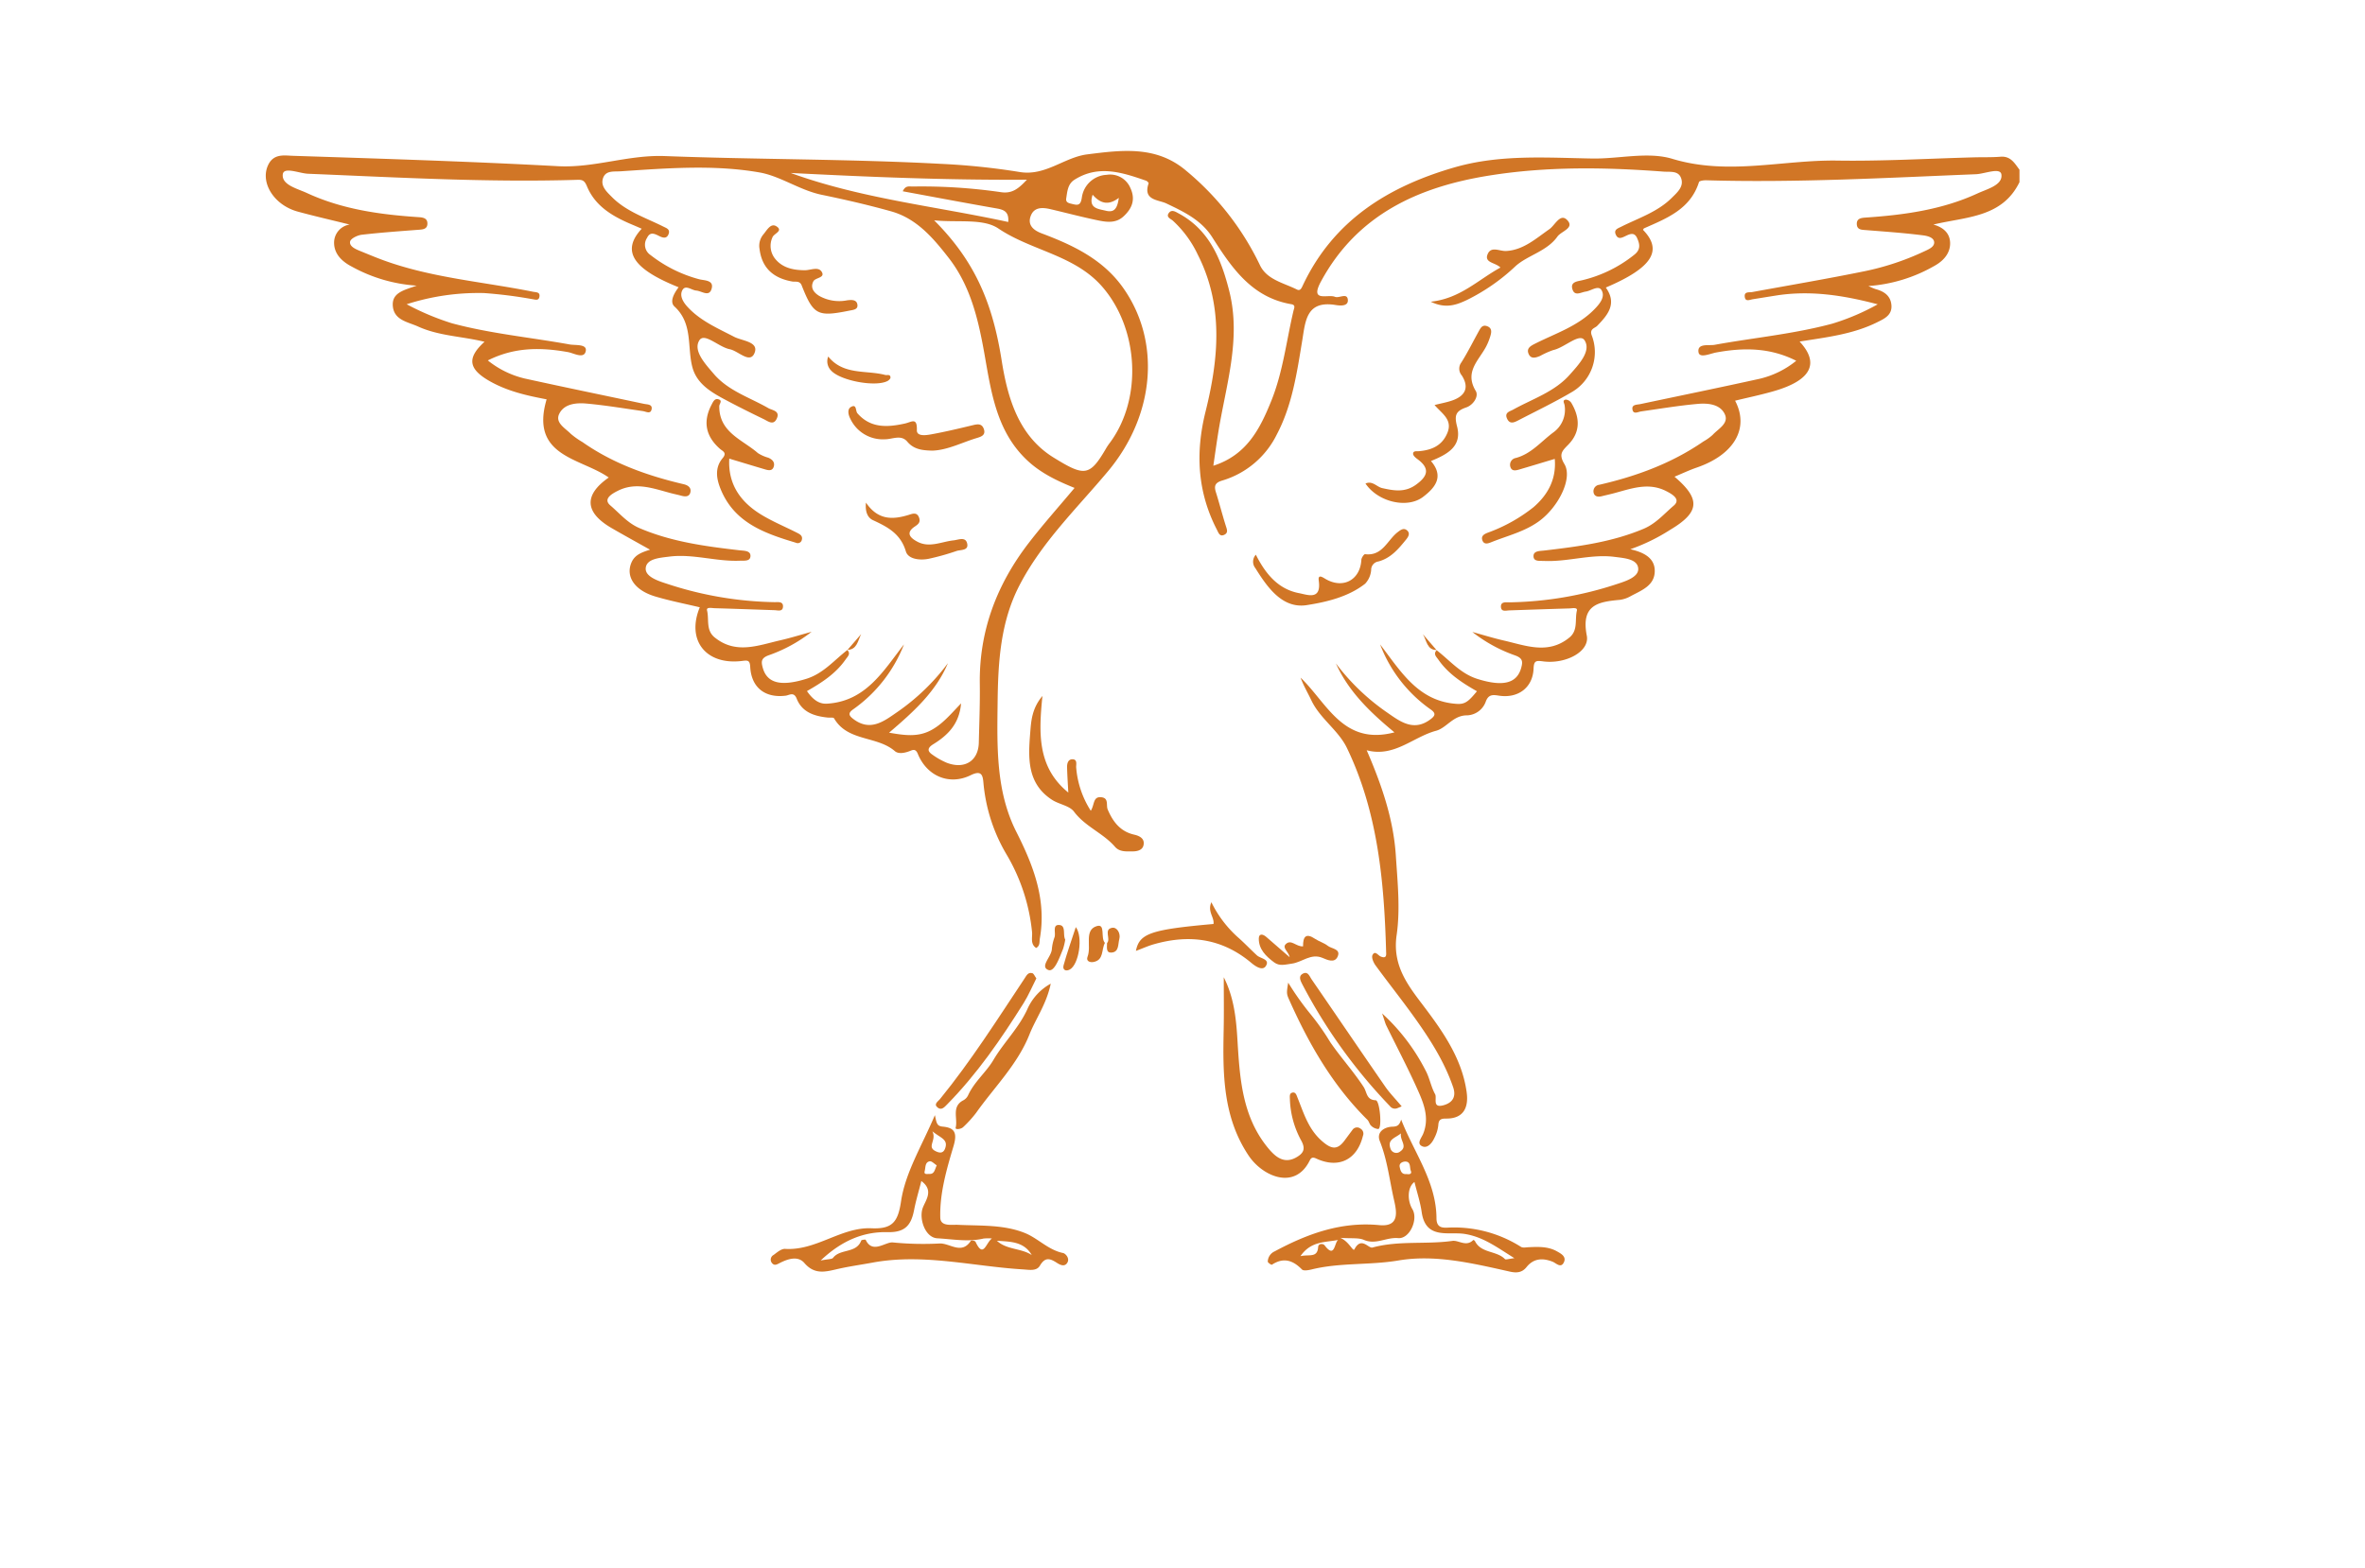 <svg xmlns="http://www.w3.org/2000/svg" width="505" height="335" viewBox="0 0 505 335"><g id="sample" transform="translate(-140 -2845)"><rect id="長方形_105" data-name="長方形 105" width="505" height="335" transform="translate(140 2845)" fill="none"/><g id="グループ_52" data-name="グループ 52" transform="translate(-328.532 2379.338)" style="mix-blend-mode:multiply;isolation:isolate" fill="#d17626"><path id="パス_1072" data-name="パス 1072" d="M775.3 604.546c2.81 2.174 5.1 5 8.706 6.131 5.366 1.685 8.413 1.013 9.343-2.347.36-1.3.393-2.093-1.367-2.7a31.706 31.706 0 01-9.055-4.981c2.227.611 4.434 1.3 6.683 1.819 4.721 1.077 9.5 3.075 14.036-.631 1.892-1.546 1.133-3.826 1.6-5.748.19-.77-1.027-.486-1.627-.469-4.261.123-8.531.273-12.792.416-.706.025-1.7.357-1.794-.684-.106-1.239 1.055-1.03 1.789-1.035a76.607 76.607 0 0023.152-3.965c1.845-.594 4.532-1.5 4.367-3.3-.184-2.018-3-2.177-4.964-2.436-5.093-.675-10.054 1.091-15.136.859-.963-.039-2.266.178-2.258-1.046.009-1.136 1.365-1.066 2.308-1.178 7.222-.851 14.4-1.772 21.219-4.649 2.637-1.116 4.389-3.217 6.413-4.936 1.588-1.348-.3-2.442-1.618-3.114-3.828-1.95-7.512-.494-11.218.483-.851.223-1.711.413-2.567.625-.829.206-1.571.031-1.722-.865a1.391 1.391 0 011.225-1.585c7.947-1.825 15.5-4.6 22.26-9.264a10.627 10.627 0 001.948-1.39c1.178-1.3 3.5-2.433 2.615-4.389-1-2.2-3.639-2.433-5.843-2.232-4.021.36-8.02 1.032-12.021 1.6-.692.1-1.635.684-1.856-.34-.254-1.169.921-1.063 1.663-1.219 8.486-1.794 16.977-3.533 25.446-5.4a19.443 19.443 0 007.847-3.854c-5.651-2.86-11.313-2.835-17.128-1.764-1.264.234-3.522 1.292-3.736-.061-.318-1.978 2.235-1.365 3.435-1.582 8.371-1.523 16.88-2.3 25.137-4.523a49.221 49.221 0 009.689-4.13c-7.54-1.99-14.488-3-21.648-1.886-1.671.262-3.343.539-5.012.8-.678.106-1.616.622-1.733-.558-.112-1.125.938-.857 1.607-.977 8.036-1.473 16.1-2.835 24.1-4.473a56.605 56.605 0 0012.526-4.169c.968-.449 2.2-.94 2.221-1.906.022-1.122-1.507-1.451-2.341-1.557-4.057-.519-8.143-.8-12.222-1.125-.935-.07-1.9-.056-1.959-1.247-.056-1.147.767-1.353 1.786-1.423 8.237-.558 16.366-1.652 23.967-5.154 2.1-.971 5.408-1.769 5.126-4.038-.2-1.61-3.555-.151-5.444-.075-19.184.773-38.361 1.847-57.578 1.295-.536-.017-1.473.114-1.557.385-1.828 5.787-6.848 7.721-11.706 9.867-.112.047-.173.218-.254.332 4.317 4.417 1.962 8.112-7.933 12.325 2.436 3.421.477 5.807-1.861 8.2-.486.491-1.649.608-1.155 2a9.873 9.873 0 01-4.211 12.11c-3.725 2.193-7.635 4.071-11.474 6.064-.873.452-1.828.9-2.405-.413-.567-1.286.625-1.5 1.306-1.878 4.152-2.313 8.849-3.784 12.105-7.476 1.878-2.123 4.657-5.034 3.15-7.342-1.071-1.635-4.25 1.568-6.669 2.087a17.629 17.629 0 00-2.818 1.259c-.907.374-1.967.742-2.47-.472-.494-1.189.513-1.7 1.381-2.143 4.381-2.216 9.156-3.72 12.713-7.384 1.158-1.189 2.311-2.631 1.5-4.035-.675-1.166-2.227.134-3.39.29-1.013.134-2.344 1.077-2.832-.5-.5-1.616 1.1-1.683 2.082-1.925a28.174 28.174 0 0011.2-5.508c1.381-1.127 1.055-2.33.508-3.536-.622-1.376-1.7-.751-2.634-.31-.72.338-1.415.614-1.867-.324-.541-1.125.385-1.381 1.1-1.741 3.728-1.875 7.8-3.156 10.855-6.209 1.15-1.144 2.584-2.361 1.973-4.138-.586-1.7-2.33-1.326-3.8-1.437-12.487-.946-25-1.133-37.367.871-15 2.428-28.022 8.335-35.737 22.578-2.475 4.565 1.465 2.67 2.963 3.29.926.377 2.634-.952 2.768.653.128 1.529-1.942 1.205-2.643 1.094-6.223-1-6.41 3.418-7.085 7.52-1.139 6.9-2.129 13.858-5.442 20.142a19.026 19.026 0 01-11.642 9.834c-1.51.447-1.8 1.116-1.365 2.492.751 2.386 1.365 4.808 2.118 7.185.24.759.561 1.479-.315 1.906-.985.483-1.242-.41-1.571-1.049-4.186-8.084-4.624-16.464-2.447-25.234 2.813-11.31 3.893-22.639-1.663-33.569a23.342 23.342 0 00-5.308-7.23c-.472-.413-1.551-.767-.829-1.688.6-.767 1.434-.2 2.02.112 6.625 3.53 9.139 9.859 10.838 16.553 2.623 10.322-.737 20.264-2.341 30.31-.36 2.238-.67 4.487-1.046 7.054 7.135-2.286 9.962-7.875 12.387-13.885 2.495-6.2 3.212-12.817 4.736-19.243.128-.533.505-1.206-.461-1.373-8.458-1.437-12.75-7.791-16.9-14.312-2.33-3.661-6.019-5.414-9.767-7.2-1.744-.834-5.07-.639-3.817-4.3.042-.12-.315-.5-.55-.575-5.067-1.75-10.149-3.449-15.278-.2-1.457.924-1.526 2.514-1.764 3.985-.148.915.608 1.027 1.261 1.186 1.183.29 1.817.385 2.073-1.356a5.608 5.608 0 015.3-4.864 4.678 4.678 0 015.054 2.785c1.166 2.481.374 4.42-1.479 6.117-1.624 1.487-3.594 1.206-5.464.818-3.376-.7-6.711-1.585-10.068-2.375-1.755-.413-3.586-.508-4.289 1.524-.672 1.936.7 3 2.349 3.628 6.747 2.536 13.157 5.57 17.468 11.717 8.1 11.541 6.667 27.232-3.332 39.159-6.6 7.872-14.089 15.08-18.878 24.347-4.049 7.833-4.543 16.341-4.646 24.919-.112 9.448-.393 19.025 4 27.7 3.675 7.264 6.463 14.5 5.017 22.8-.123.7.092 1.5-.787 2-1.289-.848-.773-2.252-.873-3.371a40.368 40.368 0 00-5.461-16.623 36.216 36.216 0 01-4.914-15.177c-.14-1.677-.368-2.891-2.713-1.738-4.554 2.246-9.376.237-11.321-4.579-.477-1.175-1.15-.781-1.7-.572-1.105.424-2.422.681-3.192.014-3.812-3.3-10.088-2.009-12.976-7-.14-.246-.918-.123-1.4-.173-2.841-.3-5.444-1.139-6.585-4.035-.606-1.54-1.582-.728-2.341-.636-4.4.55-7.342-1.716-7.582-6.153-.076-1.418-.514-1.418-1.705-1.267-7.738.968-11.98-4.395-9.063-11.455-3.2-.765-6.429-1.387-9.563-2.33-4.4-1.32-6.323-4.283-5.009-7.272.726-1.658 2.258-2.163 3.951-2.7-2.793-1.568-5.5-3.05-8.176-4.6-5.79-3.351-6.008-7.068-.647-10.816-5.888-4.188-16.9-4.395-13.26-16.7-3.887-.745-8.3-1.649-12.314-3.979-4.345-2.517-4.761-4.858-.949-8.315-4.763-1.175-9.711-1.228-14.173-3.254-2.138-.974-5.056-1.328-5.391-4.239-.349-3.019 2.411-3.536 5.079-4.5a33.086 33.086 0 01-13.832-4.052c-2.084-1.08-3.87-2.712-3.8-5.277a3.915 3.915 0 013.318-3.72c-3.781-.94-7.451-1.775-11.078-2.765-5.151-1.409-8.1-6.287-6.3-10 1.183-2.428 3.43-1.981 5.207-1.92 18.886.614 37.777 1.2 56.646 2.218 7.766.416 14.985-2.461 22.843-2.16 19.687.748 39.415.611 59.1 1.669a148.094 148.094 0 0116.628 1.733c5.528.932 9.51-3.142 14.477-3.767 7.389-.927 14.773-1.917 21.149 3.536a59.585 59.585 0 0115.691 20.1c1.465 3.136 5.056 3.806 7.911 5.235.731.366.991-.318 1.25-.868 6.538-13.88 18.191-21.115 32.4-25.223 9.7-2.8 19.542-2.059 29.4-1.892 5.734.1 11.89-1.512 17.12.07 11.9 3.6 23.526.193 35.246.371 9.694.151 19.4-.432 29.1-.686 1.9-.053 3.82.017 5.718-.137 2.174-.179 3.019 1.392 4.054 2.777v2.656c-3.714 7.6-11.352 7.367-18.383 9.055 2.241.617 3.538 1.956 3.574 3.932.039 2.269-1.509 3.879-3.346 4.889a32.843 32.843 0 01-14.1 4.308 12.329 12.329 0 001.526.656c1.861.491 3.271 1.462 3.391 3.533.12 2.115-1.644 2.852-3.111 3.583-5.151 2.55-10.821 3.178-16.5 4.091 4.339 4.666 2.442 8.282-5.441 10.573-2.746.8-5.556 1.376-8.335 2.057 3.089 5.871-.165 11.519-8.182 14.282-1.585.544-3.109 1.272-4.755 1.953 5.687 4.836 5.341 7.612-.951 11.36a40.511 40.511 0 01-8.489 4.136c3.273.728 5.221 2.082 5.221 4.626 0 3.181-2.883 4.163-5.19 5.416a6.241 6.241 0 01-2.288.767c-4.677.419-8.307 1.1-7.032 7.651.661 3.4-4.518 6.114-9.306 5.492-1.482-.19-1.992-.215-2.057 1.535-.156 4.066-3.312 6.432-7.445 5.776-1.328-.207-2.232-.26-2.8 1.376a4.426 4.426 0 01-3.957 2.841c-2.975-.028-4.364 2.684-6.619 3.29-4.906 1.314-8.943 5.732-14.815 4.163 3.151 7.277 5.718 14.65 6.223 22.511.365 5.645.971 11.43.17 16.963-1 6.9 2.8 11.2 6.354 15.95 3.979 5.316 7.671 10.855 8.6 17.625.424 3.089-.522 5.648-4.384 5.62-1.032-.005-1.613.156-1.671 1.4a7.622 7.622 0 01-.826 2.721c-.505 1.1-1.476 2.316-2.612 1.8-1.261-.572-.178-1.736.2-2.654 1.457-3.569.006-6.812-1.409-9.94-2.02-4.465-4.308-8.809-6.463-13.213-.234-.48-.354-1.016-.887-2.567a42.857 42.857 0 019.267 12.155c.873 1.593 1.166 3.508 2.048 5.093.446.809-.686 3.028 1.766 2.366 2.051-.555 2.751-1.909 2.09-3.845-1.951-5.7-5.215-10.679-8.706-15.518-2.567-3.552-5.3-6.99-7.883-10.531-.438-.6-.893-1.677-.639-2.185.539-1.08 1.191.084 1.763.312 1.362.55 1.161-.505 1.144-1.141-.419-14.926-1.764-29.713-8.366-43.411-1.831-3.795-5.735-6.253-7.593-10.168-.756-1.6-1.672-3.123-2.3-4.85 5.684 5.436 9.075 14.558 20.038 11.687-5.227-4.325-9.806-8.734-12.5-14.731a47.3 47.3 0 0010.869 10.439c2.8 1.942 5.734 4.244 9.373 1.468 1-.762 1.139-1.281-.045-2.1a29.953 29.953 0 01-10.754-13.858c4.389 5.7 8.134 12.208 16.45 12.7 1.725.1 2.478-.589 4.225-2.7-3.134-1.78-6.131-3.717-8.229-6.739-.466-.672-1.172-1.225-.329-2.071zm-125.836-.036l-.039-.05c.84.851.128 1.4-.338 2.073-2.1 3.019-5.1 4.953-8.246 6.742 1.111 1.613 2.445 2.793 4.242 2.69 8.316-.477 12.066-6.99 16.478-12.666a30.52 30.52 0 01-10.782 13.827c-1.189.815-1.046 1.342-.048 2.1 3.636 2.779 6.569.477 9.376-1.462a46.423 46.423 0 0010.838-10.453c-2.57 6.094-7.314 10.367-12.568 14.848 3.251.566 6.005.952 8.72-.4 2.6-1.3 4.431-3.555 6.653-5.857-.371 4.406-2.849 6.814-5.933 8.72-1.292.8-1.309 1.487-.145 2.263a15.457 15.457 0 003.061 1.716c3.817 1.434 6.714-.43 6.806-4.325.1-4.194.271-8.391.212-12.582-.154-11.285 3.633-21.2 10.425-30.031 3.086-4.01 6.468-7.788 9.809-11.784-3.806-1.532-7.208-3.178-10.06-5.84-6.524-6.091-7.7-14.357-9.128-22.458-1.312-7.451-2.949-14.736-7.7-20.845-3.309-4.253-6.845-8.422-12.317-9.942-4.869-1.362-9.814-2.5-14.77-3.522-4.71-.968-8.832-4-13.308-4.777-9.764-1.705-19.751-.9-29.651-.243-1.482.1-3.2-.229-3.764 1.493-.547 1.68.787 2.869 1.875 3.971 3.086 3.131 7.23 4.442 11.025 6.348.656.329 1.482.566 1.113 1.577-.338.926-1.013.9-1.8.539-.985-.463-2.085-1.222-2.8.287a2.638 2.638 0 00.742 3.672 28.943 28.943 0 0010.406 5.174c1.091.285 3.248.137 2.606 2.121-.552 1.7-2.1.377-3.24.293-1.01-.073-2.311-1.309-2.969-.095s.154 2.559 1.1 3.586c2.765 3 6.438 4.557 9.962 6.39 1.708.89 5.391 1.021 4.314 3.516-.988 2.283-3.435-.511-5.279-.873-2.35-.463-5.377-3.6-6.46-1.92-1.431 2.216 1.258 5.076 3.061 7.188 3.106 3.641 7.685 5.028 11.67 7.325.818.469 2.52.555 1.8 2.185-.7 1.61-1.884.6-2.793.162-2.841-1.373-5.662-2.777-8.438-4.267-2.958-1.585-5.894-3.374-6.809-6.848-1.139-4.342.154-9.3-3.812-12.937-1.13-1.041-.064-2.863.873-4.121-9.839-3.94-12.264-7.76-7.877-12.5-.636-.273-1.222-.539-1.817-.784-4.152-1.736-8.039-3.87-9.873-8.265-.472-1.13-.862-1.434-1.97-1.4-19.215.589-38.391-.511-57.578-1.295-1.87-.075-5.193-1.551-5.4.115-.279 2.271 3.07 3.039 5.162 4.007 7.6 3.513 15.724 4.613 23.962 5.157 1.038.07 1.814.329 1.753 1.468-.059 1.038-.9 1.15-1.78 1.211-4.08.312-8.165.6-12.228 1.069-.921.106-2.358.8-2.495 1.445-.209.988 1.06 1.585 2.029 1.981 1.7.692 3.385 1.406 5.1 2.031 10.325 3.764 21.275 4.582 31.945 6.722.645.131 1.485.033 1.362 1-.128 1-.915.659-1.563.572a97.83 97.83 0 00-10.289-1.295 50.088 50.088 0 00-16.508 2.389 55.43 55.43 0 009.666 4.068c8.257 2.219 16.762 3.005 25.137 4.523 1.214.22 3.742-.142 3.441 1.4-.349 1.777-2.534.463-3.795.234-5.815-1.044-11.463-1.077-17.117 1.778a19.814 19.814 0 007.875 3.862c8.466 1.861 16.963 3.608 25.443 5.405.74.159 1.92.059 1.632 1.239-.243 1.01-1.175.413-1.87.313-4-.569-7.995-1.245-12.019-1.607-2.2-.2-4.814.045-5.841 2.249-.871 1.87 1.314 3.013 2.495 4.219a17.164 17.164 0 002.489 1.758c6.555 4.6 13.938 7.2 21.648 9.01.887.209 1.588.72 1.412 1.649-.2 1.046-1.071 1.038-1.942.8-.781-.215-1.574-.374-2.352-.58-3.706-.993-7.4-2.4-11.215-.472-1.32.664-3.2 1.753-1.6 3.12 1.965 1.677 3.656 3.751 6.209 4.844 6.862 2.941 14.117 3.9 21.417 4.747.946.109 2.3.05 2.3 1.186-.006 1.214-1.311 1-2.274 1.035-5.079.215-10.043-1.532-15.133-.868-1.965.257-4.78.419-4.959 2.442-.159 1.794 2.528 2.707 4.376 3.3a76.914 76.914 0 0023.15 3.979c.734 0 1.895-.2 1.778 1.038-.1 1.038-1.094.7-1.8.675-4.264-.142-8.528-.3-12.792-.421-.6-.017-1.814-.3-1.621.472.477 1.923-.29 4.2 1.607 5.751 4.537 3.7 9.315 1.711 14.039.631 2.249-.516 4.454-1.205 6.68-1.814a31.867 31.867 0 01-9.063 4.978c-1.764.606-1.722 1.406-1.365 2.7.924 3.362 3.971 4.035 9.343 2.352 3.6-1.13 5.9-3.96 8.706-6.125M668 512.723c8.787 8.779 12.493 17.784 14.413 29.9 1.256 7.939 3.572 16.123 11.086 20.764 6.669 4.119 7.724 4.068 11.318-2.126a12.313 12.313 0 01.753-1.086c6.957-9.471 6.089-24.269-1.613-33.2-5.924-6.87-15.127-7.707-22.248-12.512-3.268-2.2-8.687-1.219-13.71-1.741m-6.7-6.206c.569-1.286 1.39-1.007 2.065-1.013a117.612 117.612 0 0118.9 1.206c2.433.365 3.8-.8 5.542-2.665-17.181.109-33.8-.589-50.435-1.437 15.08 5.478 30.94 7.1 46.45 10.47.192-2.171-.9-2.617-2.445-2.888-6.63-1.158-13.249-2.411-20.08-3.672m40.548.737c-.966 2.944 1.169 3.014 2.86 3.427 1.842.449 2.425-.594 2.735-2.76-2.311 1.772-4.027 1.116-5.595-.667"/><path id="パス_1073" data-name="パス 1073" d="M630.449 572.052c2.721 7.029 7.5 13.238 7.537 21.073.008 2.045 1.289 2.026 2.333 2a26.655 26.655 0 0115.7 4.1c.393.254 1.08.106 1.621.081 2.076-.1 4.155-.184 6.041.865.876.491 2.071 1.113 1.527 2.319-.639 1.409-1.652.221-2.419-.087-2.149-.848-4.068-.725-5.581 1.155-1 1.25-2.224 1.256-3.591.949-7.833-1.752-15.875-3.706-23.755-2.372-6.17 1.041-12.415.421-18.47 1.9-.695.173-1.783.379-2.132.019-1.939-1.973-3.937-2.637-6.412-1.013-.117.075-.885-.43-.885-.664a2.474 2.474 0 011.5-2.2c6.965-3.742 14.164-6.374 22.318-5.59 4.448.433 3.675-3.013 3.125-5.436-.952-4.177-1.406-8.469-3.028-12.524-.753-1.889.929-3.016 2.732-3.069 1.136-.031 1.476-.41 1.833-1.5m24.2 29.6c-3.84-2.394-6.725-4.593-10.712-5.2-3.388-.511-8.254 1.253-9.1-4.635-.307-2.148-1-4.239-1.546-6.449-1.482 1.047-1.593 3.89-.435 5.821 1.292 2.152-.591 6.385-3.058 6.164-2.495-.22-4.752 1.484-7.3.382-1.169-.505-2.662-.265-5.026-.438 1.948.86 2.687 3.047 3.008 2.433 1.46-2.785 2.98-.131 3.84-.363 5.64-1.537 11.427-.622 17.083-1.42 1.317-.184 2.958 1.353 4.454-.2a.638.638 0 01.346.234c1.3 2.659 4.607 2.006 6.412 3.859.17.176.765-.056 2.04-.2m-37.685-3.893c-2.673.547-5.765.178-8.028 3.463 1.9-.435 3.636.427 3.784-1.973.047-.745 1.046-.776 1.39-.324 2.163 2.852 2.034-.469 2.855-1.166m13.435-22.765c-1.245 1.035-2.947 1.245-2.241 3.242a1.305 1.305 0 002.135.583c1.574-1.091-.167-2.319.106-3.826m1.217 8.692c.572.106 1.177 0 .89-.695s.045-1.934-1.138-1.975c-.511-.017-1.429.3-1.236 1.169.156.725.357 1.638 1.485 1.5" transform="translate(137.279 132.755)"/><path id="パス_1074" data-name="パス 1074" d="M598.992 571.711c.374 1.778.444 2.33 1.669 2.445 2.408.223 3.2 1.18 2.313 4.155-1.471 4.939-2.969 10.046-2.832 15.281.053 1.953 2.408 1.473 3.784 1.54 4.819.232 9.772-.075 14.293 1.752 2.8 1.13 4.97 3.617 8.14 4.27.511.1 1.543 1.164.859 2.152-.619.9-1.638.29-2.185-.059-1.49-.957-2.5-1.278-3.622.611-.723 1.222-2.283.876-3.653.792-10.679-.65-21.258-3.45-32.058-1.45-2.45.455-4.925.792-7.35 1.342-2.606.592-4.981 1.356-7.222-1.247-1.392-1.619-3.549-.887-5.344.034-.525.268-1.069.6-1.58-.034a1.125 1.125 0 01.343-1.724c.748-.558 1.666-1.356 2.464-1.3 6.641.419 11.979-4.685 18.448-4.4 4.448.19 5.648-1.337 6.3-5.74.924-6.181 4.381-11.709 7.227-18.417M574.6 602.755c1.624-.329 2.4-.248 2.654-.578 1.54-2 4.975-.888 6.011-3.692.056-.156.907-.24.949-.151 1.429 3.058 4.152.458 5.74.555a66.4 66.4 0 009.909.237c2.26-.207 4.788 2.545 6.82-.6a1.161 1.161 0 01.966.187c1.713 3.725 2.218.262 3.521-.664a9.491 9.491 0 00-1.783.014c-3.3.77-6.6.131-9.881-.053-2.523-.137-3.884-3.962-3.173-6.3.505-1.655 2.612-3.837-.234-5.933-.566 2.232-1.161 4.183-1.546 6.173-.611 3.153-1.828 4.839-5.645 4.747-5.017-.123-9.686 1.677-14.307 6.055m45.072-1.166c-1.694-2.93-4.621-2.846-7.437-3.05 2.073 1.953 5.16 1.552 7.437 3.05m-21.221-26.431c.977 1.976-1.314 3.3.74 4.269.566.268 1.529.622 1.97-.575.737-1.984-.943-2.235-2.709-3.695m.935 7.272c-.5-.3-1.058-.935-1.5-.859-1.038.181-.873 1.323-1.074 2.079-.223.815.511.605.991.622 1.122.039 1.122-.912 1.585-1.842" transform="translate(69.169 132.145)"/><path id="パス_1075" data-name="パス 1075" d="M598.645 561.152c2.154 4.23 2.643 8.726 2.919 13.294.494 8.176.977 16.408 6.518 23.152 1.627 1.981 3.575 3.658 6.39 1.831 1.3-.84 1.585-1.741.767-3.3a19.616 19.616 0 01-2.467-8.843c-.008-.614-.17-1.328.536-1.49.723-.162.885.589 1.108 1.13 1.326 3.29 2.3 6.686 5.2 9.217 1.914 1.669 3.212 2.045 4.791-.067.569-.765 1.136-1.535 1.711-2.3a1.179 1.179 0 011.747-.268 1.216 1.216 0 01.5 1.524c-1.245 5.106-5.182 7.079-9.993 4.841-1-.469-1.189.092-1.457.6-3.2 6.195-10 3.2-12.956-1.217-5.559-8.318-5.525-17.6-5.33-26.987.075-3.706.017-7.411.017-11.114" transform="translate(131.195 113.239)"/><path id="パス_1076" data-name="パス 1076" d="M596.858 564.147c.837-1.339.441-3.072 2.23-2.891 1.686.17.994 1.7 1.381 2.617 1.1 2.609 2.693 4.708 5.651 5.375 1.055.237 2.1.74 2.045 1.895-.064 1.339-1.2 1.68-2.422 1.682-1.337.008-2.76.126-3.72-.985-2.537-2.93-6.354-4.3-8.748-7.5-.965-1.295-3.209-1.56-4.707-2.54-5.333-3.468-5.082-8.893-4.652-14.237.2-2.542.335-5.226 2.615-7.939-.807 7.995-1.1 15.239 5.525 20.63-.095-1.847-.226-3.647-.263-5.453-.017-.748.218-1.644 1.116-1.652 1.136-.008.8 1.094.823 1.7a20.068 20.068 0 003.125 9.3" transform="translate(104.593 74.69)"/><path id="パス_1077" data-name="パス 1077" d="M633.895 529.609c-2.617.781-5.053 1.523-7.5 2.243-.8.234-1.71.48-2-.622a1.482 1.482 0 011.206-1.825c3.29-.89 5.388-3.519 7.959-5.43a5.954 5.954 0 002.44-5.813c-.064-.472-.555-1.085.243-1.219a1.549 1.549 0 011.2.709c1.814 3.089 2.009 6.159-.633 8.888-1.231 1.275-2.171 1.987-.865 4.149 1.87 3.1-1.345 9.281-5.4 12.222-3.117 2.266-6.781 3.106-10.23 4.5-.625.251-1.526.589-1.881-.433-.326-.949.458-1.328 1.13-1.6a34.6 34.6 0 009.795-5.455c3.139-2.709 4.9-6.069 4.537-10.313" transform="translate(166.624 34.073)"/><path id="パス_1078" data-name="パス 1078" d="M623.425 540.182c2.816 3.284.957 5.651-1.691 7.663-3.379 2.567-9.624 1.094-12.292-2.86 1.5-.664 2.408.725 3.586.982 2.5.552 4.811.974 7.163-.706 2.592-1.856 3.083-3.516.287-5.531-.377-.274-.884-.74-.873-1.1.025-.681.734-.508 1.231-.55 2.726-.229 4.975-1.164 6.1-3.926 1.144-2.816-1.15-4.077-2.746-5.935 1.42-.363 2.7-.578 3.9-1.016 2.712-.988 3.527-2.807 1.9-5.324a2.2 2.2 0 01-.067-2.768c1.365-2.177 2.511-4.493 3.762-6.747.363-.65.734-1.328 1.7-.994 1.063.371.985 1.211.753 2.006a12.681 12.681 0 01-.985 2.45c-1.568 2.913-4.6 5.338-2.171 9.376.714 1.178-.558 3.025-2 3.519-2.243.776-2.612 1.66-1.987 4.066 1.13 4.334-2.193 6.005-5.567 7.392" transform="translate(150.663 23.954)"/><path id="パス_1079" data-name="パス 1079" d="M598.394 561.647c-.91 4.356-3.175 7.4-4.532 10.813-2.564 6.454-7.5 11.26-11.407 16.779a24.475 24.475 0 01-2.749 3.03c-.48.483-1.741.592-1.621.151.522-1.962-.991-4.562 1.711-5.9a2.4 2.4 0 00.979-1.1c1.325-2.858 3.854-4.895 5.372-7.47 2.246-3.809 5.5-6.89 7.339-11.05a11.492 11.492 0 014.908-5.257" transform="translate(94.505 114.125)"/><path id="パス_1080" data-name="パス 1080" d="M603.69 561.566a60.484 60.484 0 004.657 6.594 52.231 52.231 0 014.334 6.142c2.263 3.282 4.945 6.228 7.116 9.546.737 1.127.553 2.774 2.57 2.841.907.031 1.406 6.078.547 6.145a2.427 2.427 0 01-1.5-.686c-.368-.318-.463-.94-.815-1.289-7.375-7.3-12.44-16.1-16.631-25.471-.631-1.4-.664-1.507-.276-3.82" transform="translate(139.912 113.98)"/><path id="パス_1081" data-name="パス 1081" d="M601.435 532.33c2.043 4.038 4.719 7.353 9.231 8.21 1.78.338 4.8 1.6 4.2-2.676-.215-1.532.921-.645 1.585-.276 3.725 2.071 7.283.062 7.515-4.18.02-.43.569-1.222.792-1.194 3.748.463 4.763-3.05 7.007-4.741.642-.491 1.27-.929 1.95-.346.745.631.26 1.4-.19 1.95-1.624 2.009-3.29 4.007-5.946 4.7a1.8 1.8 0 00-1.521 1.792 4.815 4.815 0 01-1.281 2.949c-3.622 2.841-8.282 3.918-12.459 4.576-5.187.815-8.394-3.734-10.992-7.905a2.183 2.183 0 01.112-2.863" transform="translate(135.26 51.817)"/><path id="パス_1082" data-name="パス 1082" d="M614.436 520.94c6.287-.67 10.093-4.685 14.882-7.292-1.063-1.116-3.575-.98-2.7-2.933.759-1.68 2.545-.533 3.926-.608 3.669-.2 6.351-2.659 9.225-4.66 1.2-.84 2.311-3.48 3.792-1.959 1.677 1.722-1.253 2.38-2.073 3.538-2.257 3.173-6.368 3.988-8.946 6.32a42.432 42.432 0 01-10.347 7.21c-2.19 1.038-4.551 1.962-7.76.382" transform="translate(159.604 9.165)"/><path id="パス_1083" data-name="パス 1083" d="M591.876 565.807c.723-3.737 3.2-4.56 16.564-5.751.218-1.44-1.345-2.637-.452-4.643a24.607 24.607 0 005.575 7.406c1.434 1.25 2.746 2.645 4.146 3.937.768.711 2.852.8 1.906 2.282-.728 1.139-2.322-.017-3.1-.672-6.209-5.218-13.182-6.147-20.764-3.99-1.25.354-2.447.9-3.873 1.432" transform="translate(119.211 102.962)"/><path id="パス_1084" data-name="パス 1084" d="M598.022 561.989c-.91 1.789-1.68 3.631-2.729 5.3-4.808 7.668-9.926 15.113-16.307 21.6-.6.606-1.2 1.339-2.034.689-.946-.745.1-1.32.483-1.8 6.647-8.156 12.264-17.03 18.071-25.773.4-.6.753-1.406 1.669-1.13.321.1.505.642.848 1.108" transform="translate(91.799 112.656)"/><path id="パス_1085" data-name="パス 1085" d="M626.132 589.321c-.416.176-.686.3-.963.4a1.332 1.332 0 01-1.557-.463 112.61 112.61 0 01-18.721-26.052c-.366-.72-.831-1.638.053-2.176 1.141-.695 1.507.511 1.962 1.172 5.243 7.621 10.439 15.278 15.7 22.885.946 1.373 2.135 2.575 3.524 4.23" transform="translate(141.702 112.654)"/><path id="パス_1086" data-name="パス 1086" d="M610.73 560.383c-.022-2.045.583-2.922 2.584-1.582.848.567 1.9.851 2.69 1.476.818.65 2.782.639 2.141 2.235-.636 1.577-2.258.765-3.293.335-2.461-1.019-4.325.946-6.516 1.239-1.418.19-2.6.6-3.77-.262-1.733-1.281-3.326-2.8-3.287-5.14.022-1.086.893-.918 1.582-.315 1.582 1.381 3.173 2.754 5.009 4.348-.209-1.208-1.705-1.987-.8-2.829 1.152-1.069 2.232.645 3.658.5" transform="translate(136.045 107.402)"/><path id="パス_1087" data-name="パス 1087" d="M591.934 560.875c-.79 1.485-.181 3.622-2.4 4.077-.7.143-1.711-.1-1.292-1.166.854-2.188-.812-5.67 1.97-6.5 1.914-.572.723 2.486 1.722 3.594" transform="translate(112.529 106.182)"/><path id="パス_1088" data-name="パス 1088" d="M589.221 560.281a12.81 12.81 0 01-.474 2.015c-.748 1.806-1.819 4.973-3.125 4.473-1.881-.723.645-2.818.742-4.437a9.909 9.909 0 01.575-2.567c.315-.926-.539-2.788 1.083-2.6 1.4.159.656 2.124 1.2 3.114" transform="translate(106.77 106.079)"/><path id="パス_1089" data-name="パス 1089" d="M588.986 557.315c1.613 2.121.631 8-1.256 9.044-.9.5-1.616.07-1.356-.873.742-2.687 1.685-5.319 2.612-8.17" transform="translate(109.263 106.369)"/><path id="パス_1090" data-name="パス 1090" d="M589.684 560.623c.859-.848-.79-2.9 1.072-3.243 1.074-.193 1.875 1.228 1.54 2.425-.3 1.066-.014 2.8-1.727 2.869-1.122.053-.9-1.085-.885-2.051" transform="translate(115.239 106.454)"/><path id="パス_1091" data-name="パス 1091" d="M616.813 538.261c-2.123.062-2.179-2.057-2.975-3.36q1.469 1.7 2.933 3.41l.042-.05" transform="translate(158.533 66.238)"/><path id="パス_1092" data-name="パス 1092" d="M563.869 529.618c-.307 5.4 2.333 9.189 6.7 11.893 2.428 1.5 5.1 2.6 7.66 3.893.653.335 1.409.664 1.116 1.627a.894.894 0 01-1.253.555c-6.714-2.017-13.241-4.281-16.134-11.617-.885-2.246-1.152-4.487.491-6.443 1-1.189-.008-1.5-.58-2q-4.625-4.077-1.747-9.49c.3-.569.628-1.337 1.44-1.088.946.285.173.965.17 1.465-.039 5.631 4.961 7.146 8.251 10.029a8.063 8.063 0 002.21.982c.823.346 1.437.94 1.189 1.848-.3 1.1-1.217.845-2.009.608-2.442-.723-4.883-1.468-7.506-2.257" transform="translate(60.387 34)"/><path id="パス_1093" data-name="パス 1093" d="M587.8 526.948c-2.152-.053-3.949-.254-5.347-1.917-1.334-1.58-3.184-.5-4.766-.508a7.664 7.664 0 01-7.442-4.476c-.43-.857-.611-1.978.173-2.425 1.278-.723.946.854 1.384 1.351 2.846 3.254 6.474 2.994 10.16 2.179 1.4-.312 2.626-1.4 2.534 1.423-.047 1.4 1.984 1.094 3.106.887 2.955-.539 5.888-1.236 8.81-1.942 1.019-.246 1.951-.419 2.378.79.466 1.312-.53 1.655-1.484 1.939-3.215.968-6.251 2.59-9.5 2.7" transform="translate(79.815 34.967)"/><path id="パス_1094" data-name="パス 1094" d="M563.114 508.654a3.8 3.8 0 01.865-3.176c.711-.851 1.529-2.439 2.735-1.674 1.546.982-.539 1.538-.837 2.338a4.383 4.383 0 00.553 4.579c1.6 2.006 3.957 2.45 6.337 2.464 1.275.008 2.944-.876 3.658.4.7 1.247-1.4 1.166-1.817 1.967-.711 1.376.092 2.4 1.231 3.106a8.692 8.692 0 005.963.954c.913-.12 2-.184 2.193.843.215 1.138-.82 1.186-1.763 1.373-6.733 1.353-7.621.927-10.118-5.394-.424-1.074-1.328-.714-2.054-.846-3.963-.709-6.438-2.846-6.945-6.931" transform="translate(67.605 10.197)"/><path id="パス_1095" data-name="パス 1095" d="M571.247 524.824c2.581 3.8 5.74 3.664 9.142 2.615.8-.248 1.755-.647 2.2.6.346.971-.167 1.4-.938 1.911-2.082 1.4-.8 2.5.569 3.22 2.587 1.376 5.16-.011 7.741-.287 1.007-.106 2.525-.829 2.883.625.4 1.616-1.362 1.348-2.266 1.649a51.861 51.861 0 01-5.91 1.657c-1.892.394-4.406.1-4.9-1.565-1.133-3.809-3.921-5.24-7.06-6.692-1.057-.494-1.682-1.741-1.462-3.734" transform="translate(82.197 48.195)"/><path id="パス_1096" data-name="パス 1096" d="M568.446 513.642c3.273 4.032 8.059 2.854 12.153 3.929.455.12 1.119-.223 1.147.561.008.24-.352.583-.622.728-2.545 1.353-10.1-.053-12.063-2.232a2.792 2.792 0 01-.614-2.986" transform="translate(76.932 28.174)"/><path id="パス_1097" data-name="パス 1097" d="M569.819 538.3q1.473-1.7 2.947-3.41c-.706 1.412-.9 3.385-2.986 3.362l.039.047" transform="translate(79.649 66.213)"/></g></g></svg>